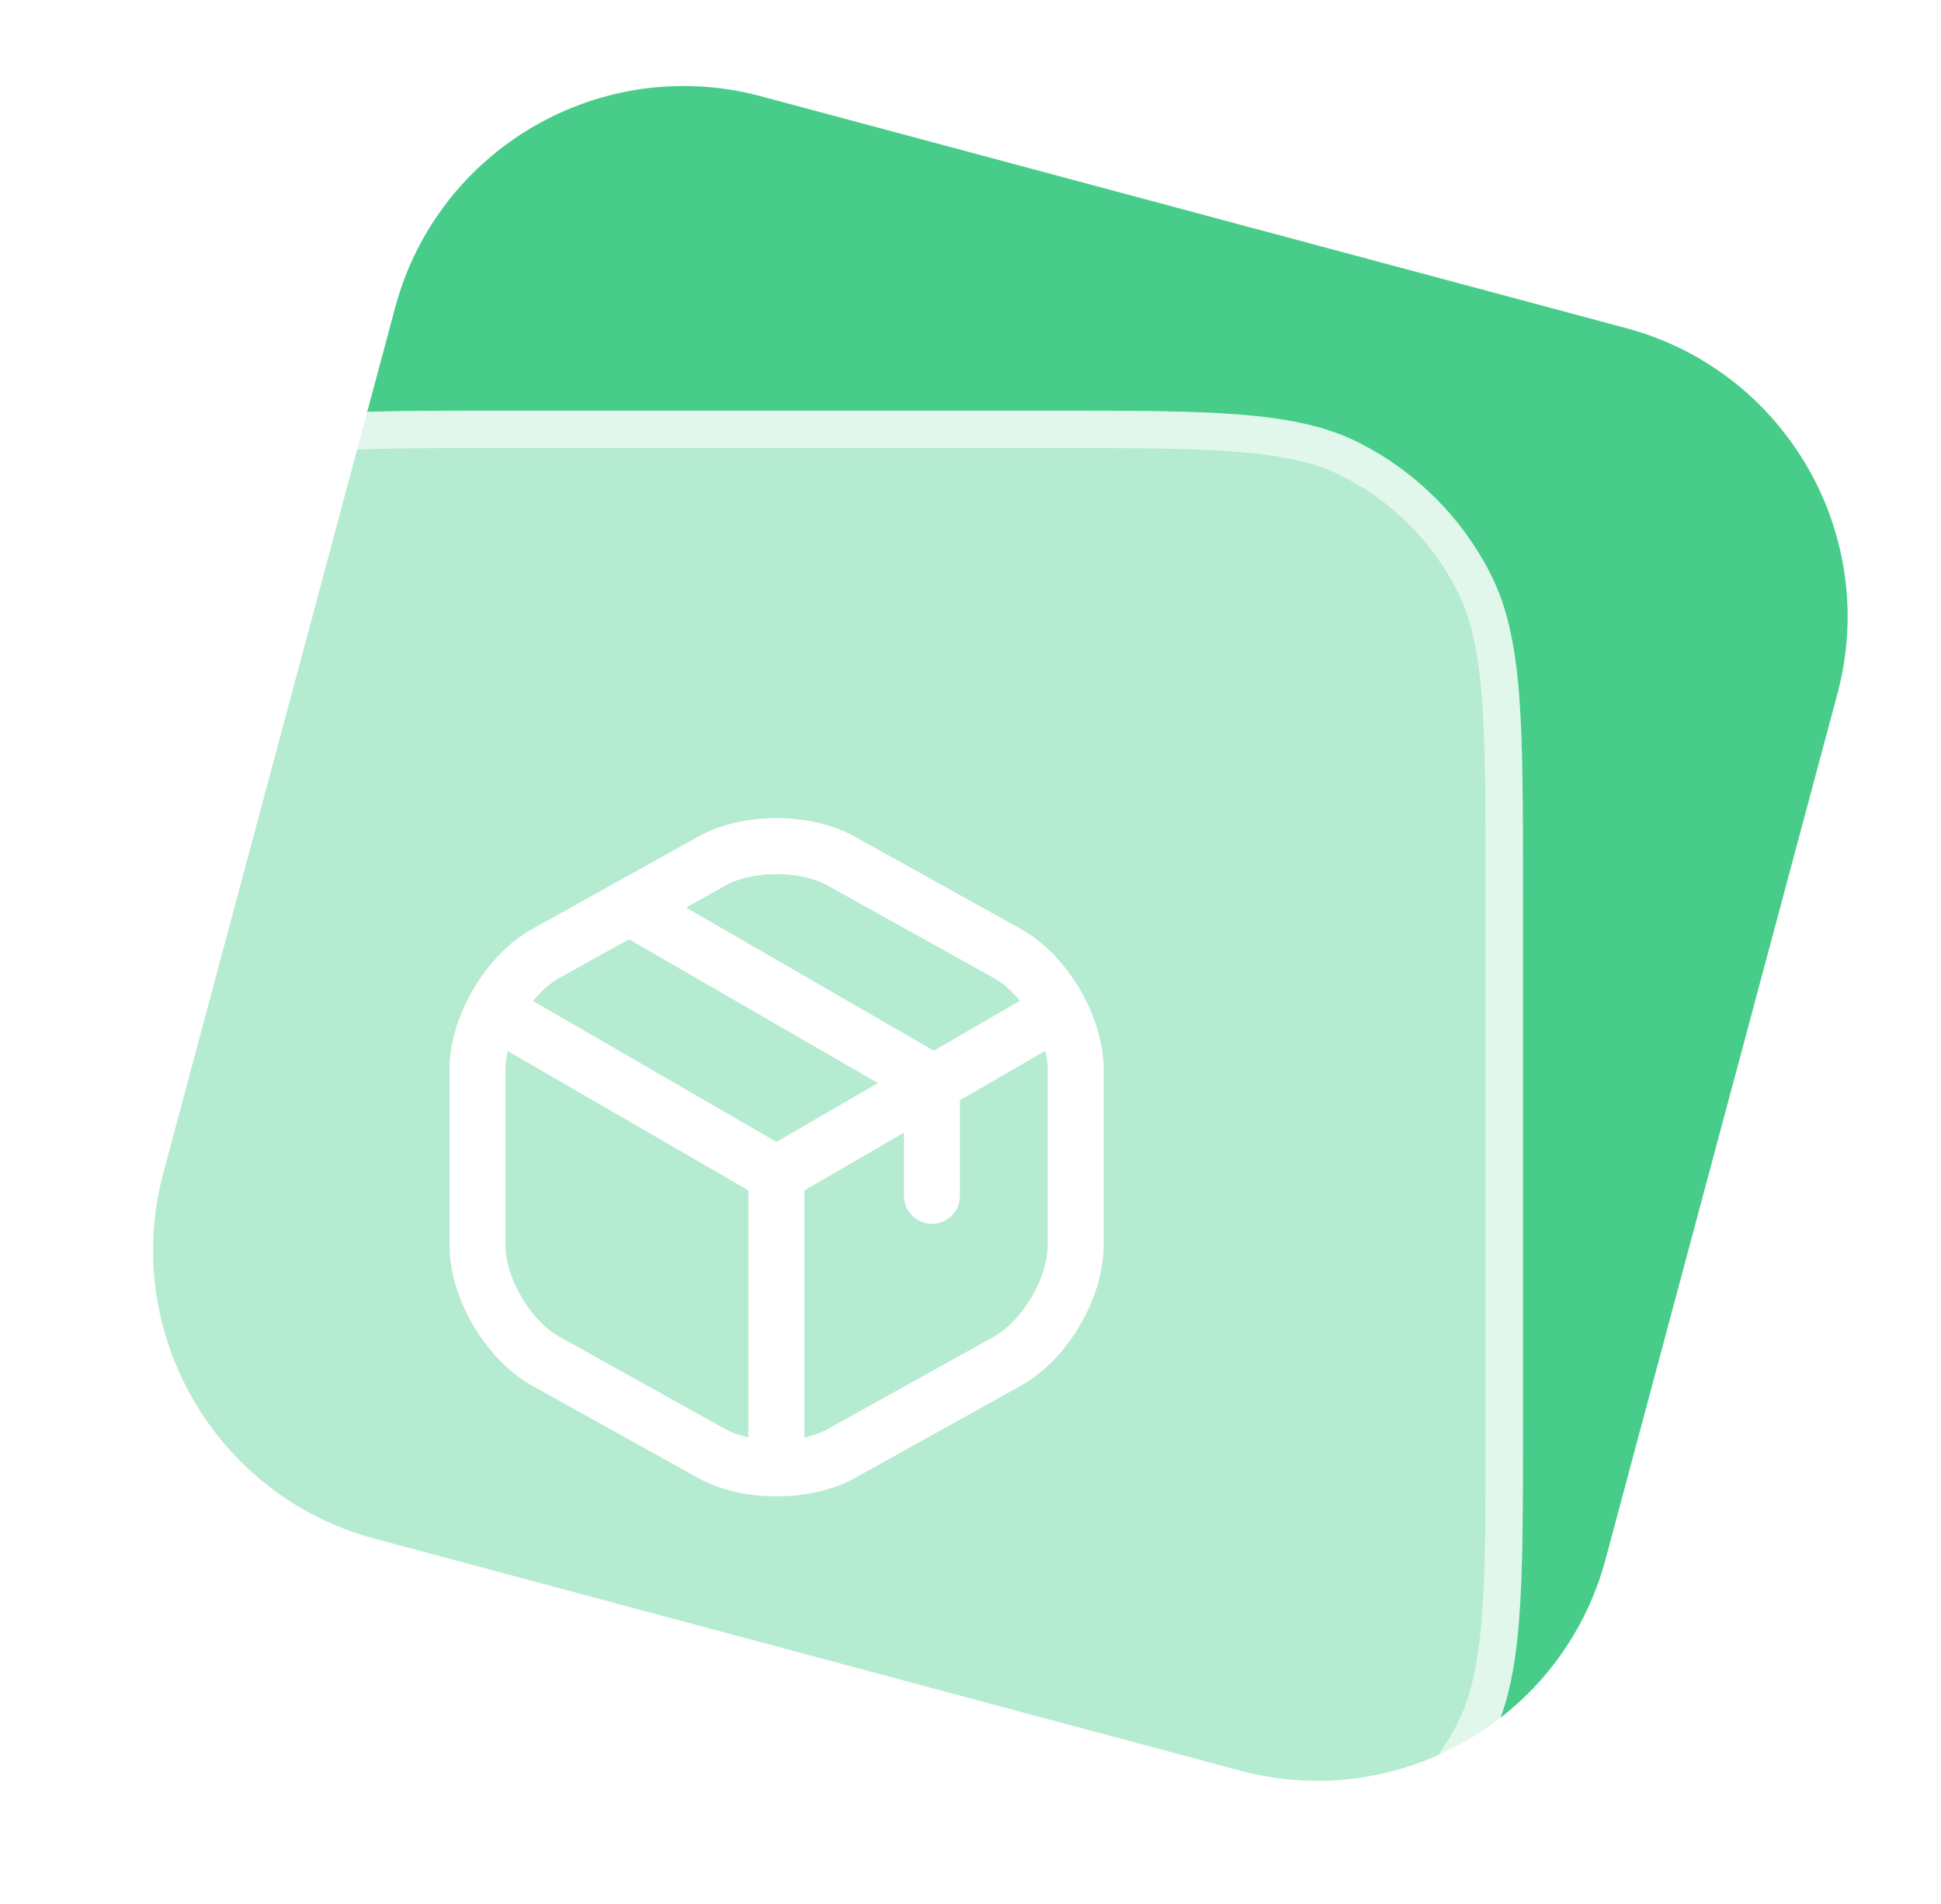 <svg width="52" height="51" viewBox="0 0 52 51" fill="none" xmlns="http://www.w3.org/2000/svg">
<path d="M10.587 8.235C11.731 3.967 16.118 1.435 20.385 2.578L43.568 8.79C47.835 9.934 50.368 14.32 49.224 18.588L43.013 41.77C41.869 46.038 37.483 48.571 33.215 47.427L10.033 41.215C5.765 40.072 3.232 35.685 4.376 31.417L10.587 8.235Z" fill="#47CD89"/>
<g filter="url(#filter0_b_5402_1468)">
<path d="M0.8 23.8C0.8 19.32 0.8 17.079 1.672 15.368C2.439 13.863 3.663 12.639 5.168 11.872C6.879 11 9.12 11 13.6 11H28C32.48 11 34.721 11 36.432 11.872C37.937 12.639 39.161 13.863 39.928 15.368C40.8 17.079 40.8 19.32 40.8 23.8V38.2C40.8 42.68 40.8 44.921 39.928 46.632C39.161 48.137 37.937 49.361 36.432 50.128C34.721 51 32.48 51 28 51H13.6C9.12 51 6.879 51 5.168 50.128C3.663 49.361 2.439 48.137 1.672 46.632C0.8 44.921 0.8 42.68 0.8 38.2V23.8Z" fill="white" fill-opacity="0.6"/>
<path d="M1.3 23.8C1.3 21.552 1.3 19.895 1.407 18.586C1.514 17.283 1.723 16.369 2.118 15.595C2.837 14.184 3.984 13.037 5.395 12.318C6.169 11.923 7.083 11.714 8.386 11.607C9.695 11.5 11.352 11.5 13.6 11.5H28C30.248 11.5 31.905 11.5 33.214 11.607C34.517 11.714 35.432 11.923 36.205 12.318C37.616 13.037 38.764 14.184 39.483 15.595C39.877 16.369 40.086 17.283 40.193 18.586C40.3 19.895 40.3 21.552 40.3 23.8V38.2C40.3 40.449 40.3 42.105 40.193 43.414C40.086 44.717 39.877 45.632 39.483 46.405C38.764 47.816 37.616 48.964 36.205 49.682C35.432 50.077 34.517 50.286 33.214 50.393C31.905 50.5 30.248 50.5 28 50.5H13.6C11.352 50.5 9.695 50.5 8.386 50.393C7.083 50.286 6.169 50.077 5.395 49.682C3.984 48.964 2.837 47.816 2.118 46.405C1.723 45.632 1.514 44.717 1.407 43.414C1.3 42.105 1.3 40.449 1.3 38.2V23.8Z" stroke="white" stroke-opacity="0.6"/>
<path d="M13.442 27.195L20.8 31.454L28.108 27.22" stroke="white" stroke-width="1.5" stroke-linecap="round" stroke-linejoin="round"/>
<path d="M20.8 39.004V31.445" stroke="white" stroke-width="1.5" stroke-linecap="round" stroke-linejoin="round"/>
<path d="M19.075 23.064L14.625 25.539C13.617 26.097 12.792 27.497 12.792 28.647V33.356C12.792 34.506 13.617 35.906 14.625 36.464L19.075 38.939C20.025 39.464 21.583 39.464 22.533 38.939L26.983 36.464C27.992 35.906 28.817 34.506 28.817 33.356V28.647C28.817 27.497 27.992 26.097 26.983 25.539L22.533 23.064C21.575 22.531 20.025 22.531 19.075 23.064Z" stroke="white" stroke-width="1.5" stroke-linecap="round" stroke-linejoin="round"/>
<path d="M24.967 32.031V28.981L17.058 24.414" stroke="white" stroke-width="1.5" stroke-linecap="round" stroke-linejoin="round"/>
</g>
<defs>
<filter id="filter0_b_5402_1468" x="-15.2" y="-5" width="72" height="72" filterUnits="userSpaceOnUse" color-interpolation-filters="sRGB">
<feFlood flood-opacity="0" result="BackgroundImageFix"/>
<feGaussianBlur in="BackgroundImageFix" stdDeviation="8"/>
<feComposite in2="SourceAlpha" operator="in" result="effect1_backgroundBlur_5402_1468"/>
<feBlend mode="normal" in="SourceGraphic" in2="effect1_backgroundBlur_5402_1468" result="shape"/>
</filter>
</defs>
</svg>
